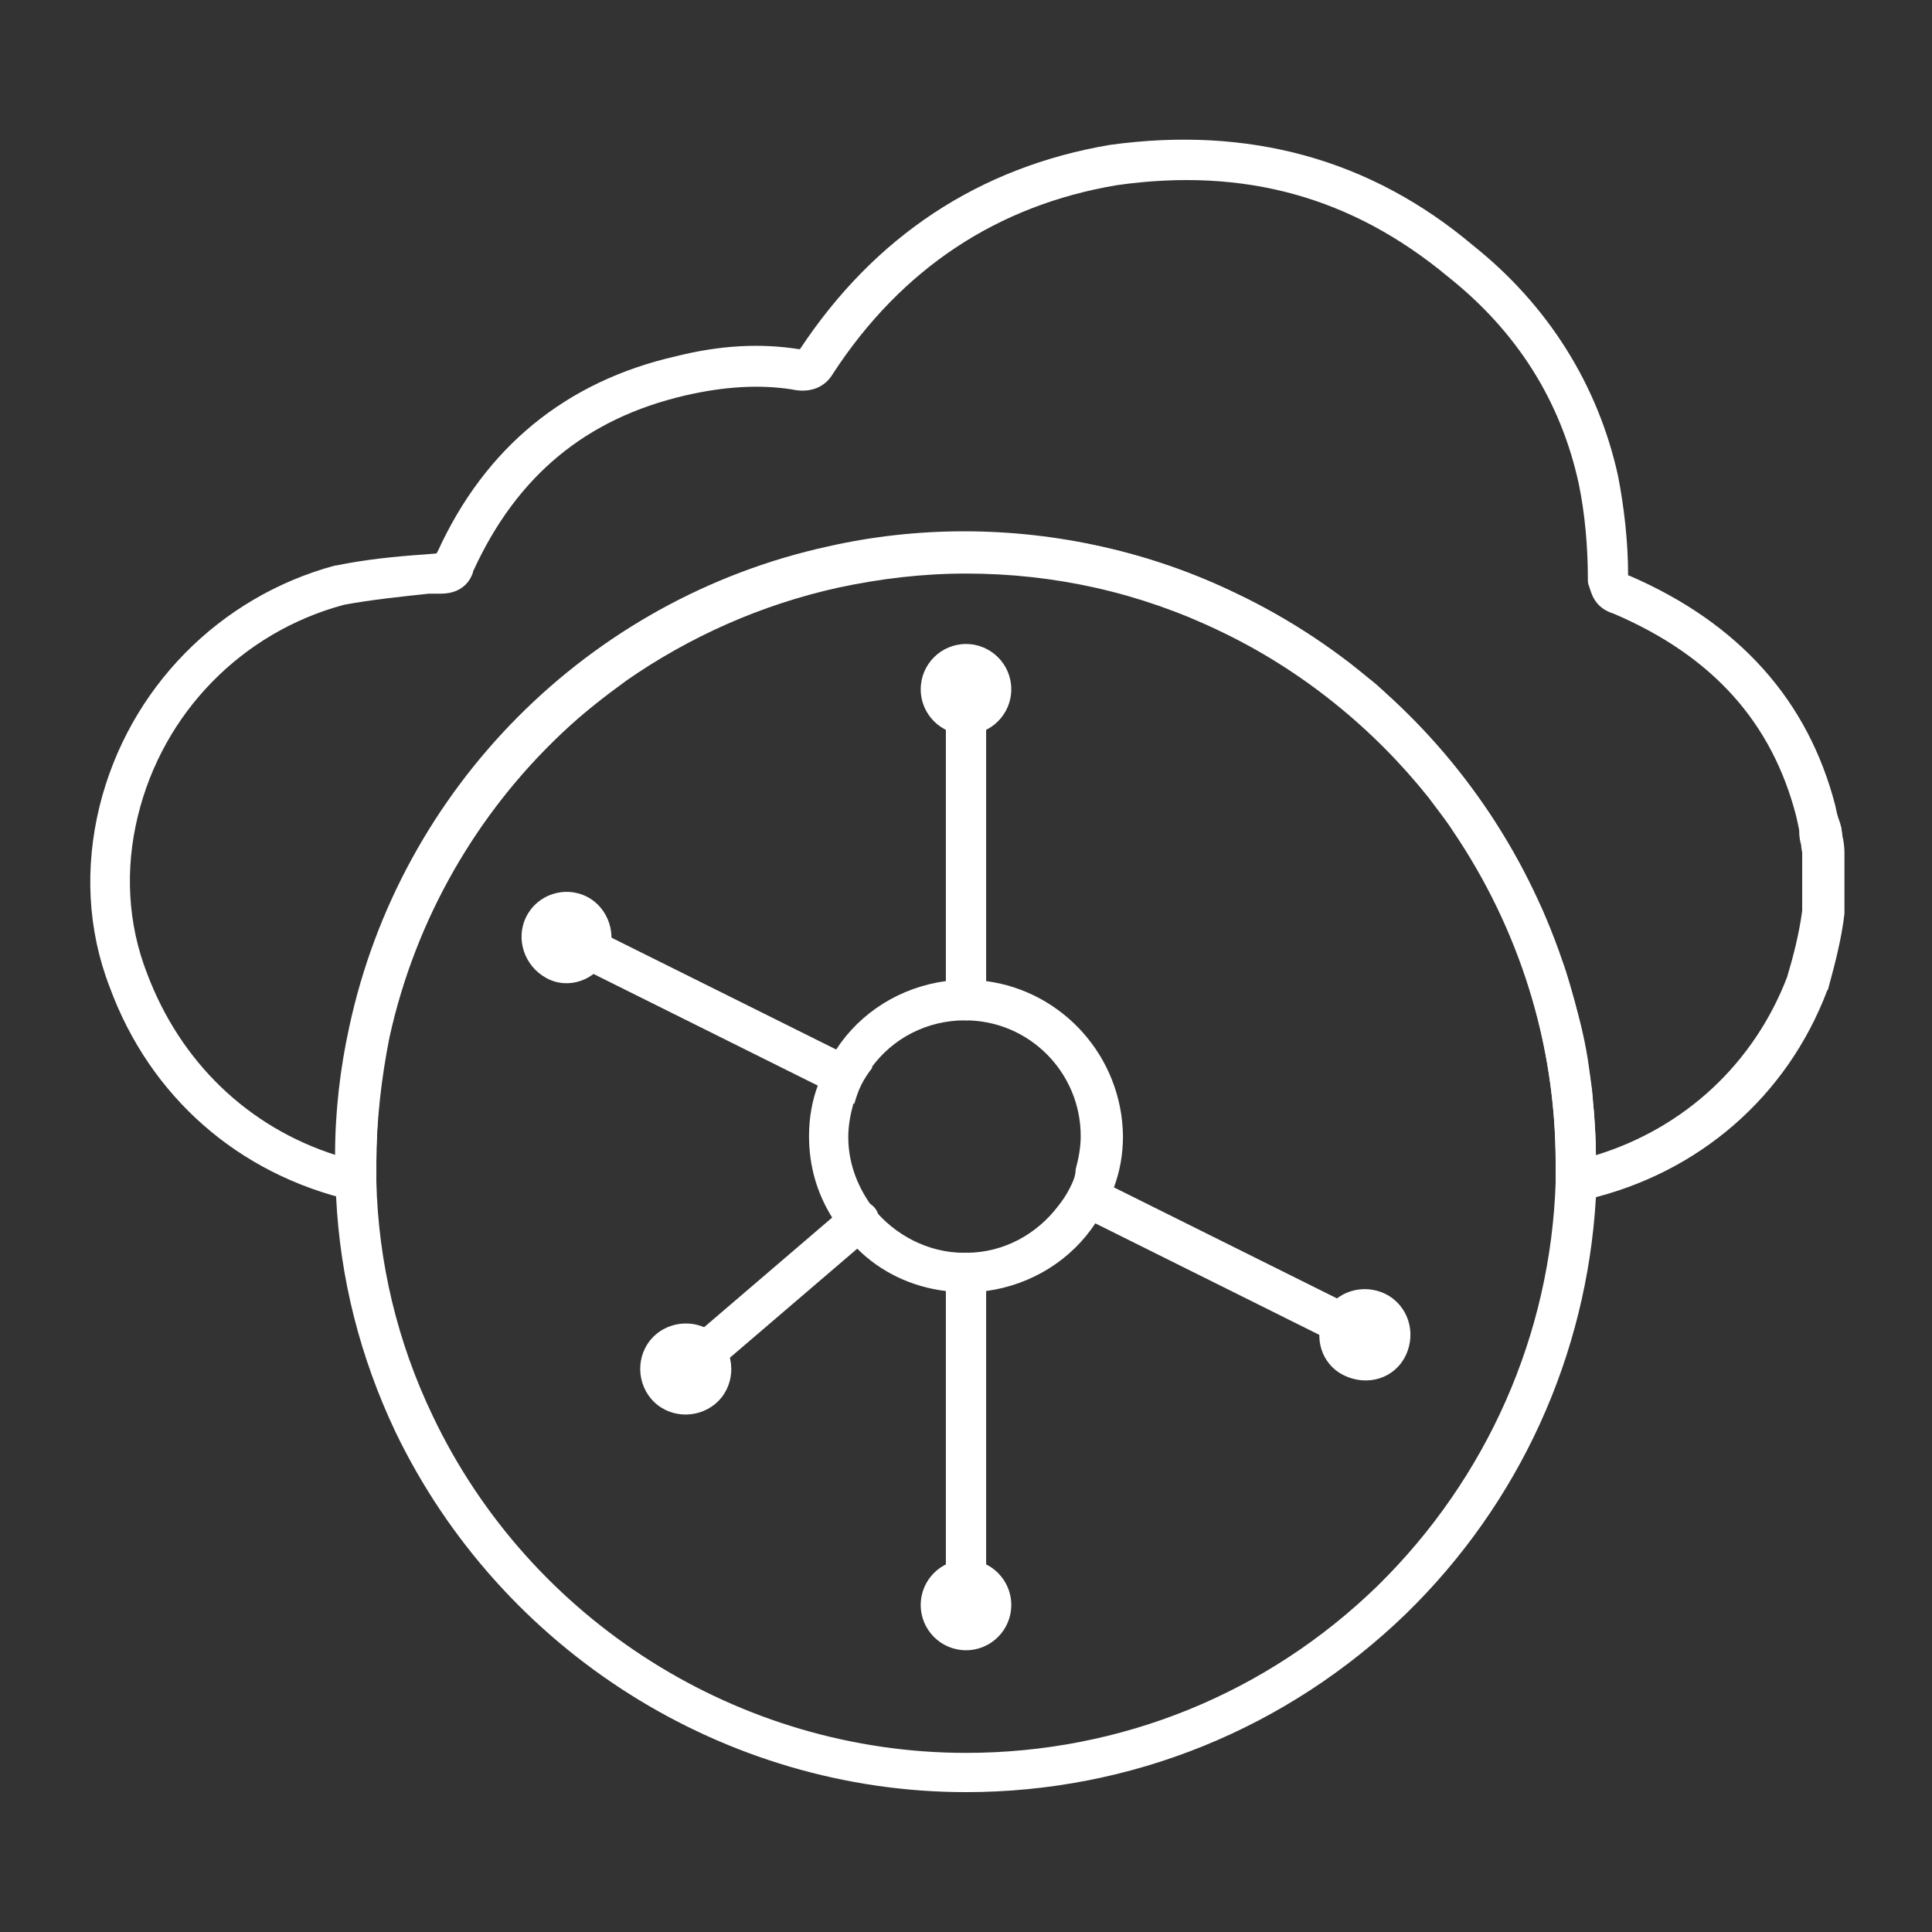 <?xml version="1.0" encoding="utf-8"?>
<!-- Generator: Adobe Illustrator 27.7.0, SVG Export Plug-In . SVG Version: 6.00 Build 0)  -->
<svg version="1.1" id="Security_Networking" xmlns="http://www.w3.org/2000/svg" xmlns:xlink="http://www.w3.org/1999/xlink"
	 x="0px" y="0px" viewBox="0 0 192 192" style="enable-background:new 0 0 192 192;" xml:space="preserve">
<rect x="0" y="0" width="192" height="192" fill="#333333" stroke="none"/>
<style type="text/css">
	.st0{fill:#FFFFFF;}
</style>
<path class="st0" d="M96,101.4c-1.1,0-2-0.9-2-2V68.3c0-1.1,0.9-2,2-2s2,0.9,2,2v31.1C98,100.5,97.1,101.4,96,101.4z"/>
<circle class="st0" cx="96" cy="68.5" r="4.5"/>
<path class="st0" d="M96,161.7L96,161.7c-1.1,0-2-0.9-2-2v-33.2c0-1.1,0.9-2,2-2l0,0c1.1,0,2,0.9,2,2v33.2
	C98,160.8,97.1,161.7,96,161.7z"/>
<circle class="st0" cx="96" cy="159.5" r="4.5"/>
<polyline class="st0" points="52.2,91.2 54.3,92.2 60.3,95.2 82.1,106 85.7,107.8 "/>
<polyline class="st0" points="106.3,118.1 109.9,119.8 131.7,130.7 137.7,133.7 139.8,134.7 "/>
<path class="st0" d="M83.1,104.3l3.6,1.8c-0.4,0.5-0.8,1.1-1.1,1.7c-0.3,0.6-0.5,1.2-0.7,1.9l-3.6-1.8L59,96.8l-3.8-1.9
	c-1-0.5-1.4-1.7-0.9-2.7s1.7-1.4,2.7-0.9l3.8,1.9L83.1,104.3z"/>
<path class="st0" d="M137.7,133.7c-0.4,0.7-1.1,1.1-1.8,1.1c-0.3,0-0.6-0.1-0.9-0.2l-3.8-1.9l-22.3-11.1l-3.6-1.8
	c0.4-0.5,0.8-1.1,1.1-1.7c0.3-0.6,0.5-1.2,0.7-1.9l3.6,1.8l22.3,11.1l3.8,1.9C137.8,131.5,138.2,132.7,137.7,133.7z"/>
<path class="st0" d="M137.7,128.6c2.2,1.1,3.1,3.8,2,6.1s-3.8,3.1-6.1,2s-3.1-3.8-2-6.1S135.5,127.5,137.7,128.6z"/>
<path class="st0" d="M58.3,89.1c-2.2-1.1-4.9-0.2-6,2c-1.1,2.2-0.2,4.9,2,6.1s4.9,0.2,6-2C61.4,93,60.5,90.2,58.3,89.1z"/>
<path class="st0" d="M98,97.5c-0.7-0.1-1.3-0.1-2-0.1s-1.3,0-2,0.1c-4.5,0.6-8.5,3.1-10.9,6.8c-0.4,0.5-0.7,1.1-1,1.7
	c-0.3,0.6-0.6,1.2-0.8,1.8c-0.6,1.6-0.9,3.3-0.9,5.1c0,3,0.8,5.7,2.3,8.1c0.4,0.6,0.7,1.1,1.2,1.6c0.4,0.5,0.9,1,1.3,1.5
	c2.3,2.3,5.4,3.8,8.8,4.2c0.7,0.1,1.3,0.1,2,0.1s1.3,0,2-0.1c4.5-0.6,8.5-3.1,10.9-6.8c0.4-0.5,0.7-1.1,1-1.7
	c0.3-0.6,0.6-1.2,0.8-1.8c0.6-1.6,0.9-3.3,0.9-5.1C111.5,105,105.6,98.5,98,97.5z M106.3,118.1c-0.3,0.6-0.7,1.2-1.1,1.7
	c-2.1,2.8-5.4,4.7-9.2,4.7h-0.2c-3.6,0-6.9-1.8-9-4.4c-1.5-2-2.5-4.4-2.5-7.1c0-1.1,0.2-2.2,0.5-3.3c0.2-0.7,0.4-1.3,0.7-1.9
	c0.3-0.6,0.7-1.2,1.1-1.7c2.1-2.9,5.5-4.7,9.3-4.7c6.4,0,11.5,5.2,11.5,11.5c0,1.1-0.2,2.2-0.5,3.3
	C106.9,116.9,106.6,117.5,106.3,118.1z"/>
<line class="st0" x1="85.4" y1="121.4" x2="64.8" y2="139"/>
<path class="st0" d="M68,138.2c-0.6,0-1.1-0.2-1.5-0.7c-0.7-0.8-0.6-2.1,0.2-2.8l17.4-14.9c0.8-0.7,2.1-0.6,2.8,0.2
	c0.7,0.8,0.6,2.1-0.2,2.8l-17.4,14.9C68.9,138.1,68.5,138.2,68,138.2L68,138.2z"/>
<path class="st0" d="M65.2,132.6c-1.9,1.6-2.1,4.5-0.5,6.4c1.6,1.9,4.5,2.1,6.4,0.5s2.1-4.5,0.5-6.4S67.1,131,65.2,132.6z"/>
<path class="st0" d="M156.6,119.4c-0.5,0-0.9-0.2-1.3-0.5c-0.5-0.4-0.7-1-0.7-1.6c0-0.6,0-1.2,0-1.8c0-22.5-13.1-43.3-33.4-53
	c-7.9-3.8-16.4-5.7-25.2-5.7c-4.3,0-8.5,0.5-12.7,1.4C61.1,63.2,43.6,80.7,38.7,103c-0.9,4.1-1.3,8.3-1.3,12.5c0,0.7,0,1.2,0,1.8
	c0,0.6-0.2,1.2-0.7,1.6c-0.5,0.4-1.1,0.5-1.7,0.4c-11.3-2.6-20.1-10.3-24.1-21.2c-2.2-5.7-2.5-11.9-1-18
	c2.9-11.7,11.9-20.8,23.4-23.9c0,0,0.1,0,0.1,0c2.9-0.6,5.9-0.9,8.8-1.1l1.2-0.1c0,0,0-0.1,0.1-0.2c4.7-10.3,12.7-16.9,23.7-19.4
	c4.4-1.1,8.4-1.3,12.2-0.7c0,0,0.1,0,0.1,0c7.4-11.2,17.8-18.1,30.8-20.3c13.8-1.9,25.9,1.4,36.1,10c7.4,5.9,12.4,13.8,14.4,22.9
	c0.6,3.1,1,6.5,1,9.9c0,0,0.1,0,0.1,0c10.9,4.7,17.8,12.4,20.5,22.9c0.1,0.5,0.2,1,0.4,1.5l0.1,0.3c0,0.1,0.1,0.3,0.1,0.4
	c0,0.2,0.1,0.5,0.1,0.8c0.1,0.4,0.2,1,0.2,1.6v5.8c0,0.1,0,0.2,0,0.3c-0.3,2.6-1,5.2-1.6,7.4c0,0.1,0,0.1-0.1,0.2
	c-4,10.6-12.8,18.2-23.9,20.8l-0.4,0.1C156.9,119.4,156.8,119.4,156.6,119.4L156.6,119.4z M96,52.9c9.4,0,18.5,2,26.9,6.1
	c21.5,10.2,35.4,32.1,35.7,55.8c8.8-2.7,15.7-9.1,19-17.7c0.6-2,1.2-4.3,1.5-6.6v-5.7c0-0.2-0.1-0.5-0.1-0.8
	c-0.1-0.4-0.2-0.8-0.2-1.4l0-0.1c-0.1-0.5-0.2-1-0.3-1.4c-2.4-9.3-8.3-15.9-18.1-20.1c-1.6-0.5-2.1-1.5-2.4-2.5l-0.1-0.3
	c-0.1-0.2-0.1-0.4-0.1-0.7c0-3.2-0.3-6.5-0.9-9.4c-1.8-8.3-6.2-15.2-13-20.6c-9.5-7.9-20.2-10.9-32.9-9.1
	c-11.9,2-21.4,8.3-28.2,18.7c-0.8,1.4-2.3,2-4.1,1.6c-3.2-0.5-6.7-0.3-10.6,0.6c-9.9,2.3-16.7,8-21,17.3c-0.1,0.2-0.1,0.2-0.1,0.3
	c-0.2,0.6-0.9,2.1-3.2,2.1L42.6,59c-2.8,0.3-5.7,0.6-8.4,1.1c-10.1,2.7-18,10.7-20.5,21c-1.3,5.3-1,10.7,0.9,15.6
	c3.3,8.8,10,15.3,18.8,18.1c0-4.3,0.5-8.5,1.4-12.6C40,78.4,58.7,59.6,82.5,54.4C86.9,53.4,91.5,52.9,96,52.9L96,52.9z M181.1,90.7
	L181.1,90.7L181.1,90.7z"/>
<path class="st0" d="M158.6,114.8c0-1.5-0.1-3-0.2-4.4c-0.1-0.7-0.1-1.5-0.2-2.2c-0.1-0.7-0.2-1.5-0.3-2.2c-0.3-2.2-0.8-4.3-1.4-6.4
	c-0.2-0.7-0.4-1.4-0.6-2.1c-0.2-0.7-0.4-1.4-0.7-2.1c-0.4-1.2-0.9-2.5-1.4-3.7c-0.1-0.2-0.1-0.3-0.2-0.5c-0.2-0.5-0.4-1-0.7-1.5
	c-0.4-0.8-0.8-1.7-1.2-2.5c-0.2-0.5-0.5-0.9-0.7-1.4c-0.1-0.1-0.1-0.2-0.2-0.3c-0.3-0.6-0.7-1.3-1.1-1.9c-0.4-0.6-0.7-1.2-1.1-1.8
	c0-0.1-0.1-0.2-0.1-0.2c-0.3-0.5-0.7-1.1-1.1-1.6c-2.5-3.6-5.3-6.9-8.4-9.9c-0.5-0.5-1.1-1-1.6-1.5c-0.5-0.5-1.1-1-1.7-1.4
	c-0.6-0.5-1.1-0.9-1.7-1.4c-0.6-0.4-1.2-0.9-1.8-1.3c-3-2.1-6.1-4-9.5-5.6c-8.4-4-17.5-6.1-26.9-6.1c-4.5,0-9.1,0.5-13.5,1.5
	c-23.8,5.2-42.5,24-47.6,47.8c-0.9,4.1-1.4,8.4-1.4,12.7c0,0.2,0,0.5,0,0.7c0,0.6,0,1.3,0,1.9c0,0.5,0,1,0.1,1.5
	c0.4,8.2,2.4,16,5.9,23.4C49.8,164.1,72,178.1,96,178.1v0c16.4,0,31.9-6.3,43.7-17.7c11.3-11,18-25.7,18.9-41.4c0,0,0,0,0,0
	c0-0.5,0-1,0.1-1.5c0-0.6,0-1.3,0-2v-0.1C158.6,115.2,158.6,115,158.6,114.8z M136.9,157.6c-11,10.7-25.5,16.6-40.9,16.6
	c-22.5,0-43.3-13.1-53-33.5c-3.5-7.3-5.4-15.2-5.6-23.3v0c0-0.6,0-1.2,0-1.8c0-4.2,0.5-8.4,1.3-12.5c2.6-11.8,8.7-22.3,17.2-30.3
	c2-1.9,4.2-3.6,6.4-5.2c6.2-4.3,13.3-7.5,21-9.2c4.2-0.9,8.4-1.4,12.7-1.4v0c8.8,0,17.3,1.9,25.2,5.7c8.2,3.9,15.3,9.7,20.8,16.6v0
	c0.8,1.1,1.7,2.2,2.4,3.3c6.5,9.6,10.2,21,10.2,33h2l-2,0.1c0,0.6,0,1.2,0,1.8v0C154.1,132.6,147.8,146.9,136.9,157.6z"/>
</svg>
